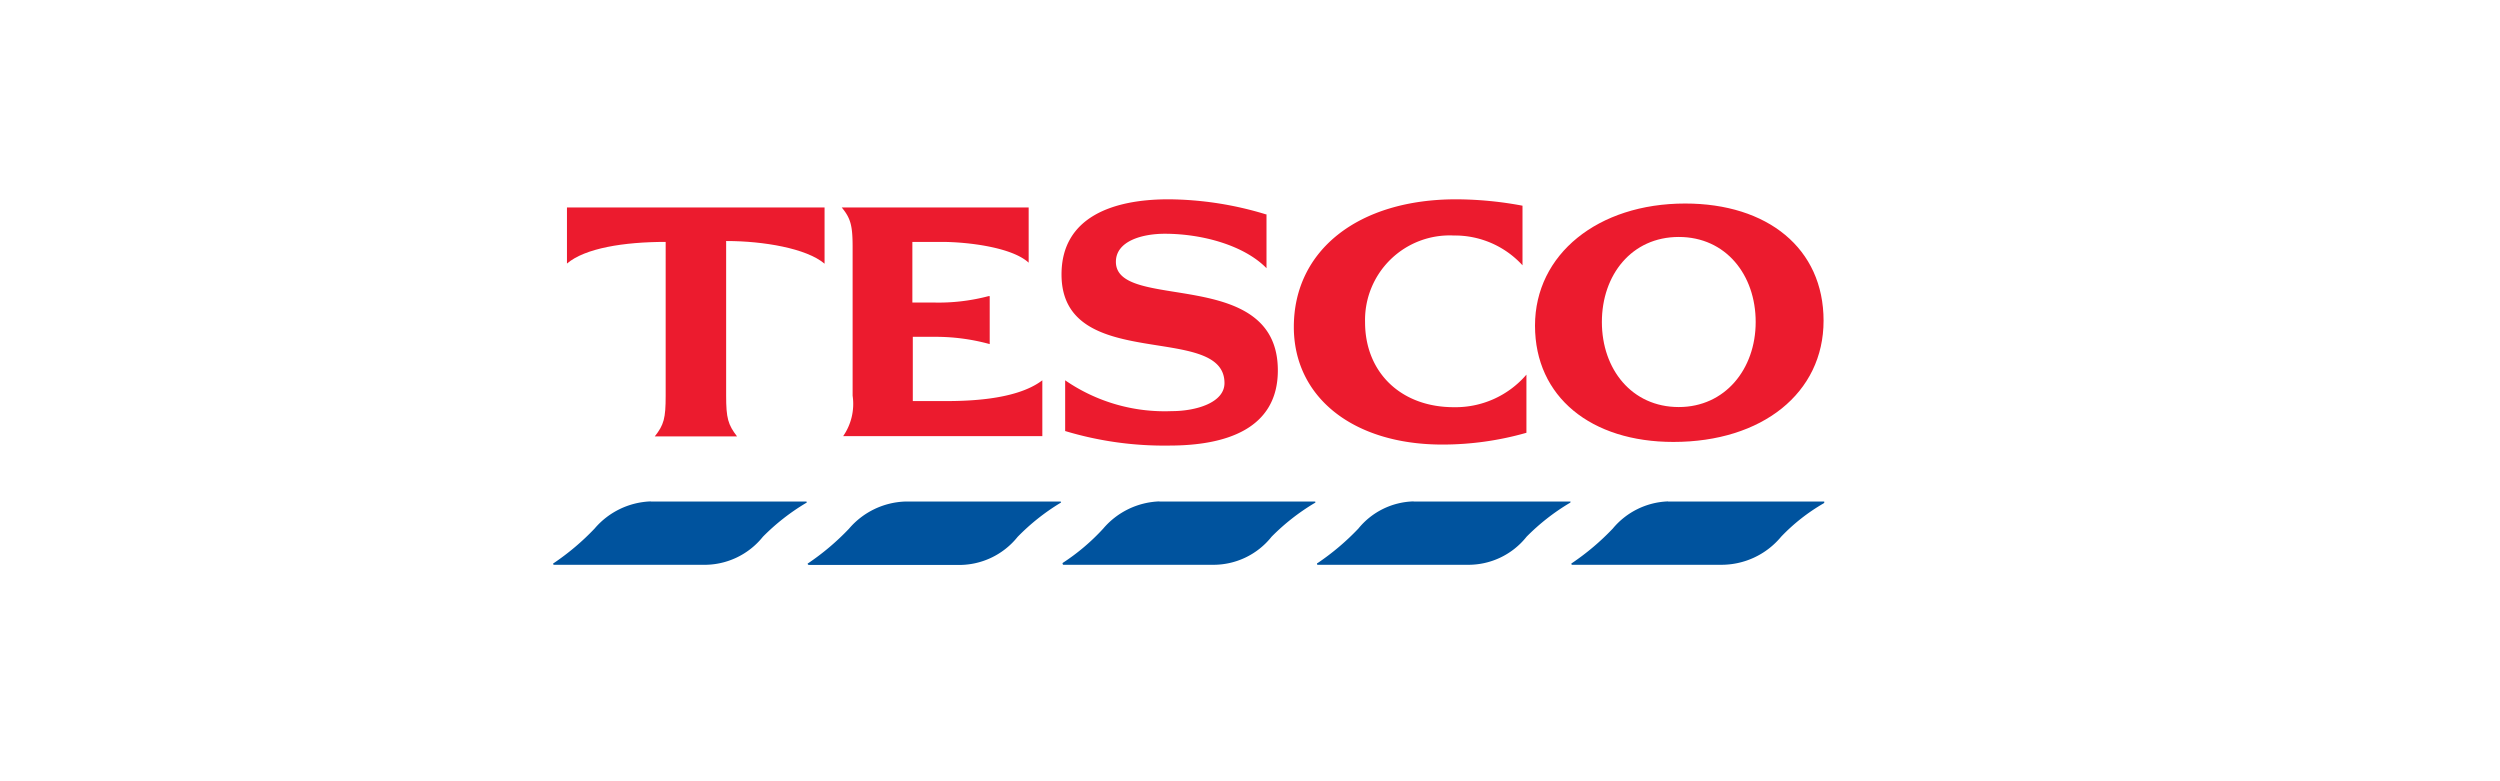 <svg xmlns="http://www.w3.org/2000/svg" viewBox="0 0 171.97 53.72"><defs><style>.cls-1{fill:#00539e;}.cls-1,.cls-2{fill-rule:evenodd;}.cls-2{fill:#ec1b2e;}.cls-3{fill:none;}</style></defs><title>Asset 99</title><g id="Layer_2" data-name="Layer 2"><g id="Layer_1-2" data-name="Layer 1"><path class="cls-1" d="M44.77,34.5H55.41c.12,0,.12.06,0,.12a14.88,14.88,0,0,0-2.93,2.3,5.15,5.15,0,0,1-4.17,1.93H38.1c-.06,0-.06-.12,0-.12a17,17,0,0,0,2.8-2.37,5.32,5.32,0,0,1,3.86-1.87Z"/><path class="cls-1" d="M114.74,34.5h10.71c.06,0,.06.06,0,.12a13.08,13.08,0,0,0-2.93,2.3,5.33,5.33,0,0,1-4.17,1.93H108.14c-.06,0-.06-.12,0-.12a17,17,0,0,0,2.8-2.37,5.18,5.18,0,0,1,3.8-1.87Z"/><path class="cls-1" d="M62.26,34.5H72.9c.12,0,.12.06,0,.12A14.88,14.88,0,0,0,70,36.93a5.15,5.15,0,0,1-4.17,1.93H55.66c-.12,0-.12-.12-.06-.12a17,17,0,0,0,2.8-2.37,5.32,5.32,0,0,1,3.86-1.87Z"/><path class="cls-1" d="M79.75,34.5H90.4c.12,0,.12.06,0,.12a14.88,14.88,0,0,0-2.93,2.3,5.11,5.11,0,0,1-4.11,1.93H73.15c-.06,0-.06-.12-.06-.12a14.54,14.54,0,0,0,2.8-2.37,5.32,5.32,0,0,1,3.86-1.87Z"/><path class="cls-1" d="M97.24,34.5H108c.06,0,.06.06-.06.12a14.88,14.88,0,0,0-2.93,2.3,5.11,5.11,0,0,1-4.11,1.93H90.64c-.06,0-.06-.12,0-.12a17,17,0,0,0,2.8-2.37,5.06,5.06,0,0,1,3.8-1.87Z"/><path class="cls-2" d="M100.17,13.71C93.45,13.71,89,17.2,89,22.49c0,4.86,4.11,8.09,10.21,8.09a21,21,0,0,0,5.79-.81v-4a6.43,6.43,0,0,1-5,2.24c-3.61,0-6.1-2.37-6.1-5.85A5.82,5.82,0,0,1,100,16.2a6.3,6.3,0,0,1,4.73,2.05V14.15a25,25,0,0,0-4.54-.44Z"/><path class="cls-2" d="M50,16.58c2.49,0,5.48.5,6.72,1.56V14.27H39v3.86c1.24-1.06,3.92-1.49,6.79-1.49V27.22c0,1.56-.12,2-.75,2.8h5.66c-.62-.81-.75-1.25-.75-2.8V16.58Z"/><path class="cls-2" d="M68,20.37a13.44,13.44,0,0,1-3.8.44H62.76V16.64h2c1.81,0,4.86.37,6,1.43v-3.8H57.9c.62.75.75,1.25.75,2.74V27.22A3.89,3.89,0,0,1,58,30h13.7V26.16c-1.87,1.43-5.48,1.43-6.91,1.43h-2V23.17h1.43a14,14,0,0,1,3.86.5v-3.3Z"/><path class="cls-2" d="M87.16,14.77a23.36,23.36,0,0,0-6.79-1.06c-3.74,0-7.35,1.18-7.35,5.17,0,6.85,11.21,3.24,11.21,7.47,0,1.37-2,1.93-3.61,1.93a12.05,12.05,0,0,1-7.35-2.12v3.49a23.62,23.62,0,0,0,7.16,1c3.86,0,7.47-1.12,7.47-5.17,0-7.22-11.14-4-11.14-7.47,0-1.43,1.81-1.93,3.36-1.93,2.61,0,5.48.81,7,2.37V14.77Z"/><path class="cls-2" d="M115.92,14c-6,0-10.33,3.49-10.33,8.4s3.86,8,9.52,8c6.1,0,10.33-3.36,10.33-8.34S121.58,14,115.92,14ZM115.48,28c-3.24,0-5.29-2.61-5.29-5.85s2.05-5.85,5.29-5.85,5.29,2.61,5.29,5.85S118.66,28,115.48,28Z"/><rect class="cls-3" width="171.97" height="53.72"/></g></g></svg>